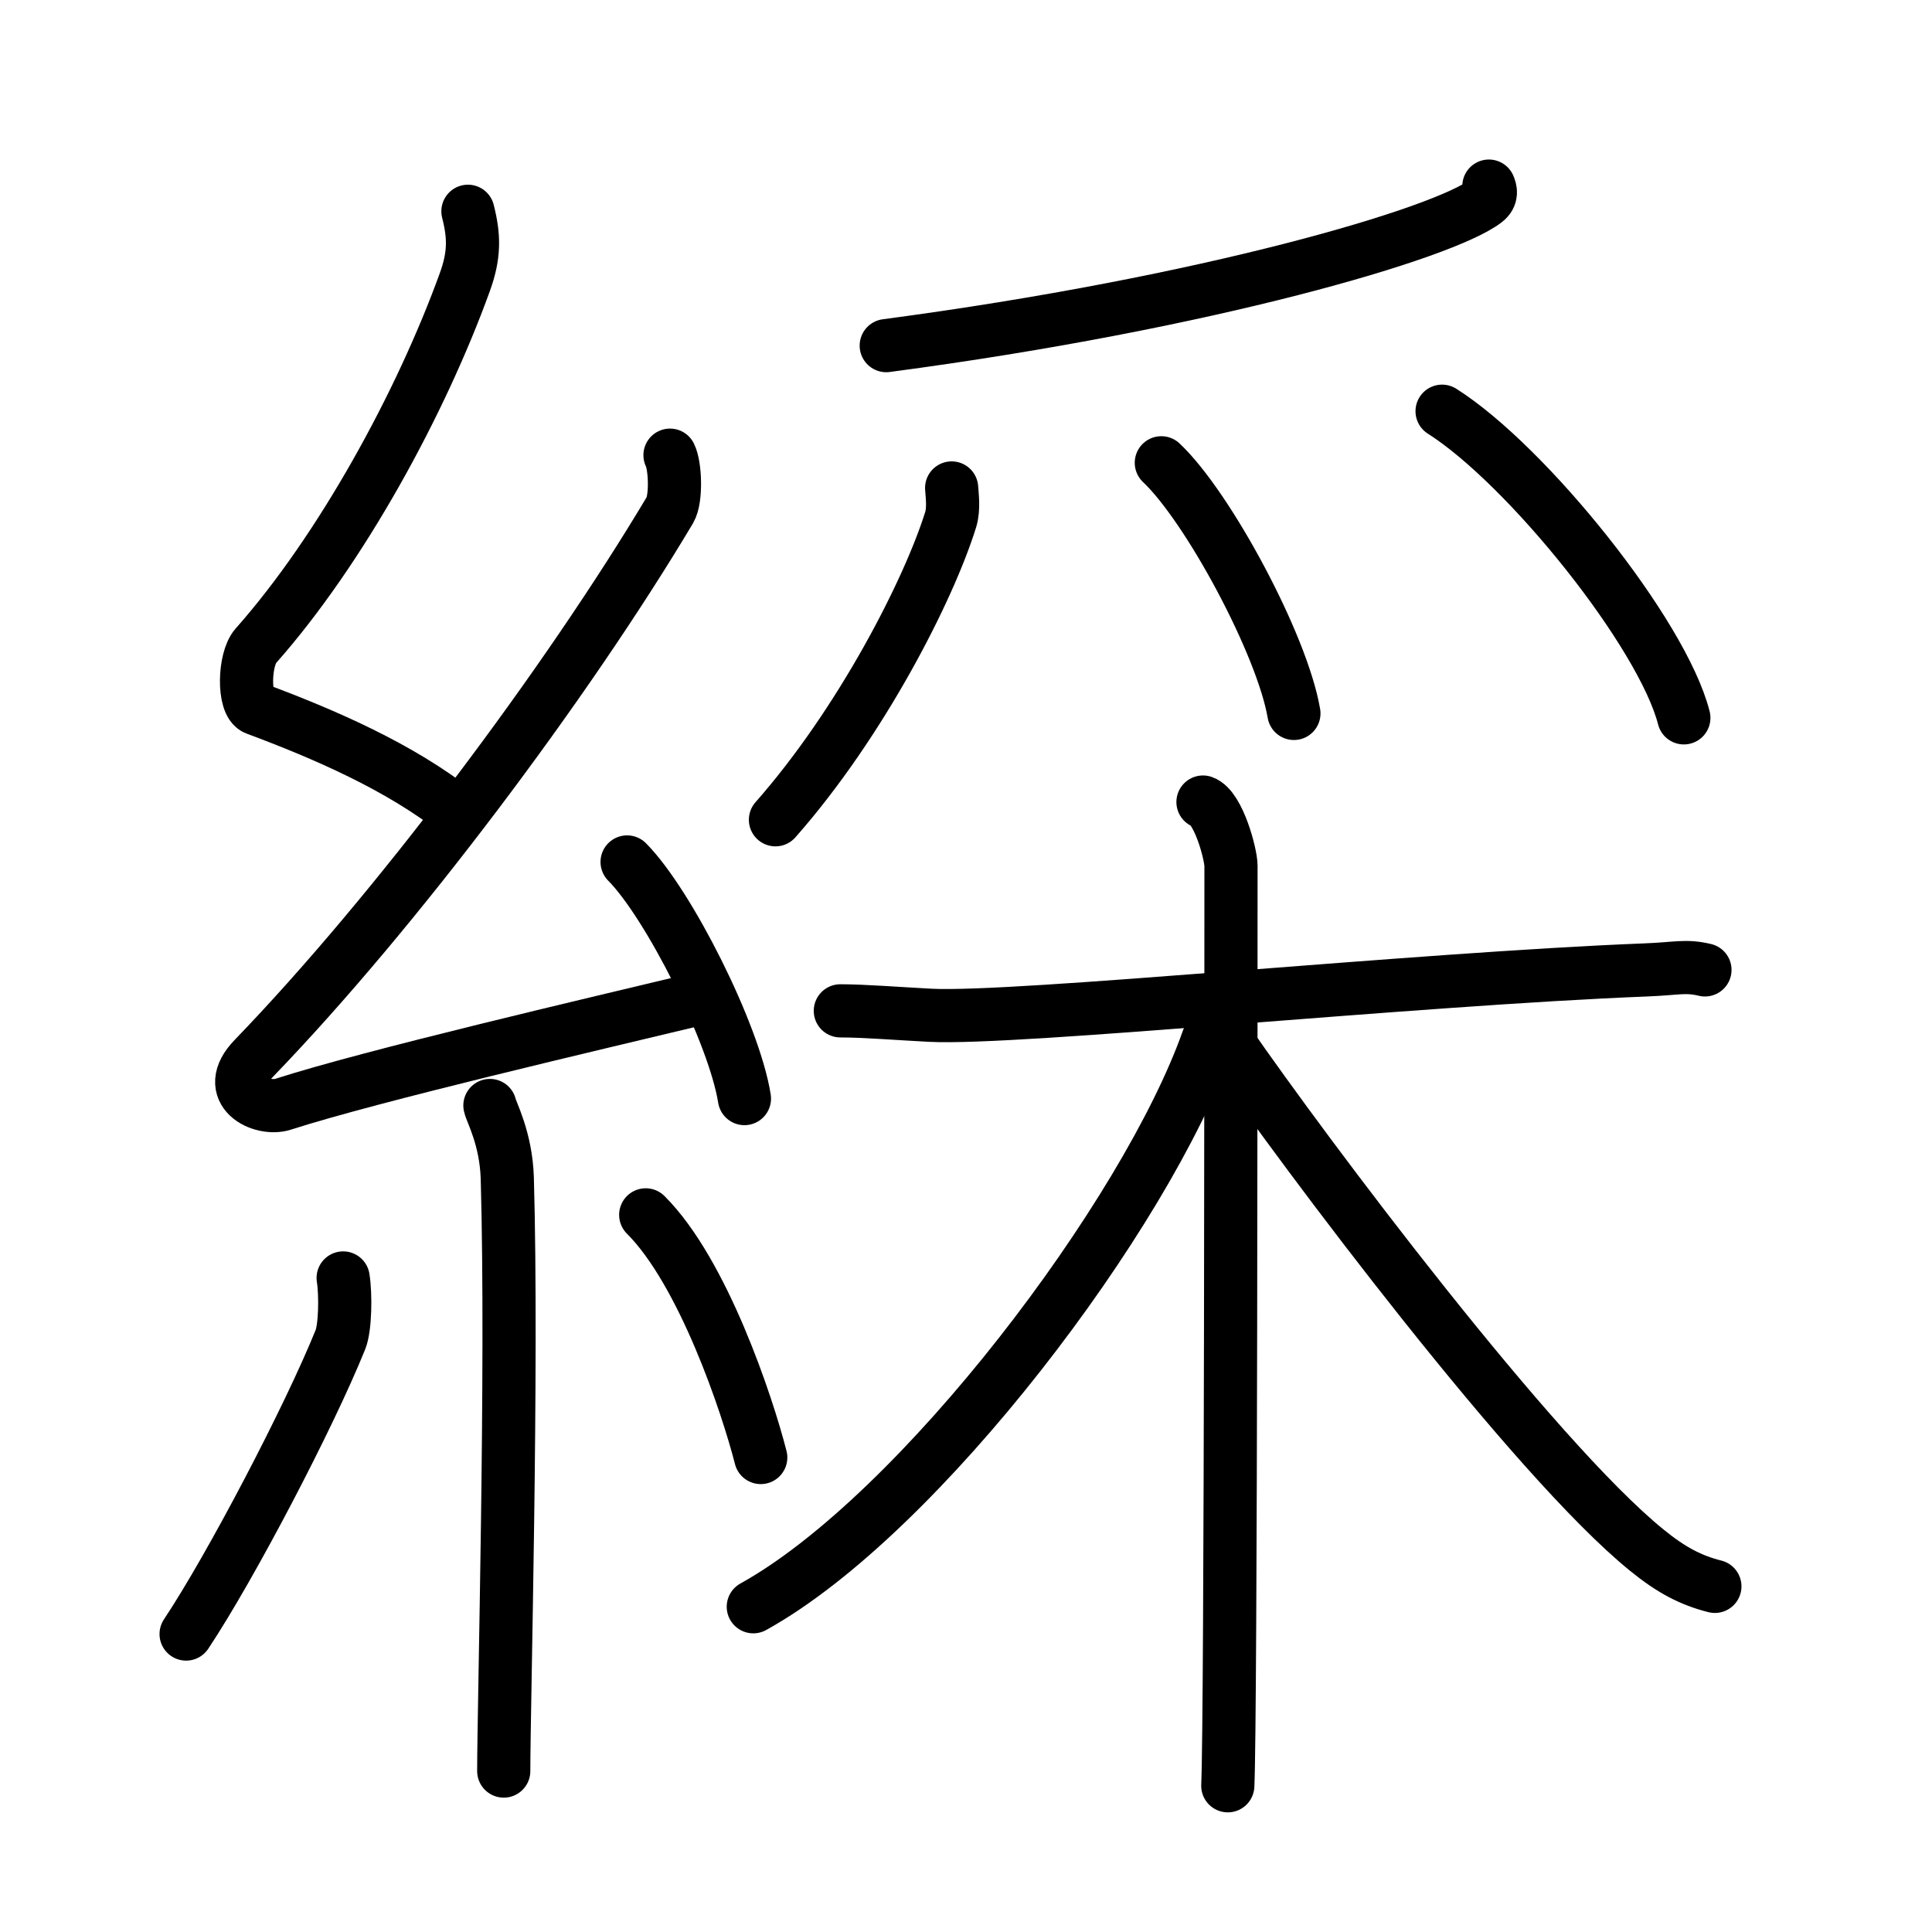 <svg xmlns="http://www.w3.org/2000/svg" width="109" height="109" viewBox="0 0 109 109"><g xmlns:kvg="http://kanjivg.tagaini.net" id="kvg:StrokePaths_07db5" style="fill:none;stroke:#000000;stroke-width:3;stroke-linecap:round;stroke-linejoin:round;"><g id="kvg:07db5" kvg:element="&#32181;"><g id="kvg:07db5-g1" kvg:element="&#31992;" kvg:position="left" kvg:radical="general"><path id="kvg:07db5-s1" kvg:type="&#12764;" d="M26.4,11.92c0.36,1.42,0.38,2.47-0.18,4.01C23.75,22.75,19.25,31,14.43,36.44c-0.67,0.75-0.72,3.27,0,3.54c3.81,1.42,8.14,3.28,11.41,5.88"/><path id="kvg:07db5-s2" kvg:type="&#12764;" d="M37.8,25.68c0.3,0.58,0.37,2.46,0,3.09C32,38.5,22.31,51.44,14.32,59.71c-1.83,1.89,0.46,2.98,1.65,2.59c5-1.61,17.37-4.49,23.79-6.03"/><path id="kvg:07db5-s3" kvg:type="&#12756;" d="M35.38,48.63c2.34,2.36,6.04,9.69,6.62,13.35"/><path id="kvg:07db5-s4" kvg:type="&#12753;" d="M27.64,62.37c0.07,0.36,0.91,1.85,0.98,4.09c0.31,10.79-0.2,29.79-0.2,33.46"/><path id="kvg:07db5-s5" kvg:type="&#12754;" d="M19.36,72.1c0.15,0.94,0.12,2.79-0.15,3.47c-1.77,4.39-6.2,12.85-8.71,16.62"/><path id="kvg:07db5-s6" kvg:type="&#12756;" d="M36.43,68.54c3.25,3.24,5.74,10.75,6.49,13.69"/></g><g id="kvg:07db5-g2" kvg:element="&#37319;" kvg:variant="true" kvg:position="right"><g id="kvg:07db5-g3" kvg:element="&#11940;" kvg:variant="true" kvg:original="&#29226;" kvg:position="top"><path id="kvg:07db5-s7" kvg:type="&#12754;" d="M84,10.5c0.09,0.21,0.2,0.55-0.19,0.85C81.49,13.15,68.2,17.09,50,19.5"/><path id="kvg:07db5-s8" kvg:type="&#12754;" d="M53.69,27.53c0.03,0.44,0.13,1.17-0.05,1.77c-1.22,3.94-5.04,11.45-9.89,16.95"/><path id="kvg:07db5-s9" kvg:type="&#12756;" d="M65.52,26.11c2.64,2.49,6.82,10.26,7.48,14.14"/><path id="kvg:07db5-s10" kvg:type="&#12756;" d="M81.36,23.2C86.17,26.25,93.79,35.75,95,40.5"/></g><g id="kvg:07db5-g4" kvg:element="&#26408;" kvg:position="bottom"><path id="kvg:07db5-s11" kvg:type="&#12752;" d="M47.41,57.03c1.33,0,3.32,0.16,5.08,0.25c4.86,0.25,27.35-2.05,40.39-2.56c1.76-0.07,2.21-0.26,3.31,0"/><path id="kvg:07db5-s12" kvg:type="&#12753;" d="M67.87,45.25c0.88,0.31,1.58,2.95,1.58,3.6c0,3.97,0,47.99-0.18,51.9"/><path id="kvg:07db5-s13" kvg:type="&#12754;" d="M68.15,58.65c-3.48,9.87-16.26,26.8-25.65,32"/><path id="kvg:07db5-s14" kvg:type="&#12751;" d="M69.25,58.75c4.5,6.5,17.25,23.5,23.65,28.7c1.4,1.14,2.5,1.71,3.85,2.05"/></g></g></g></g></svg>